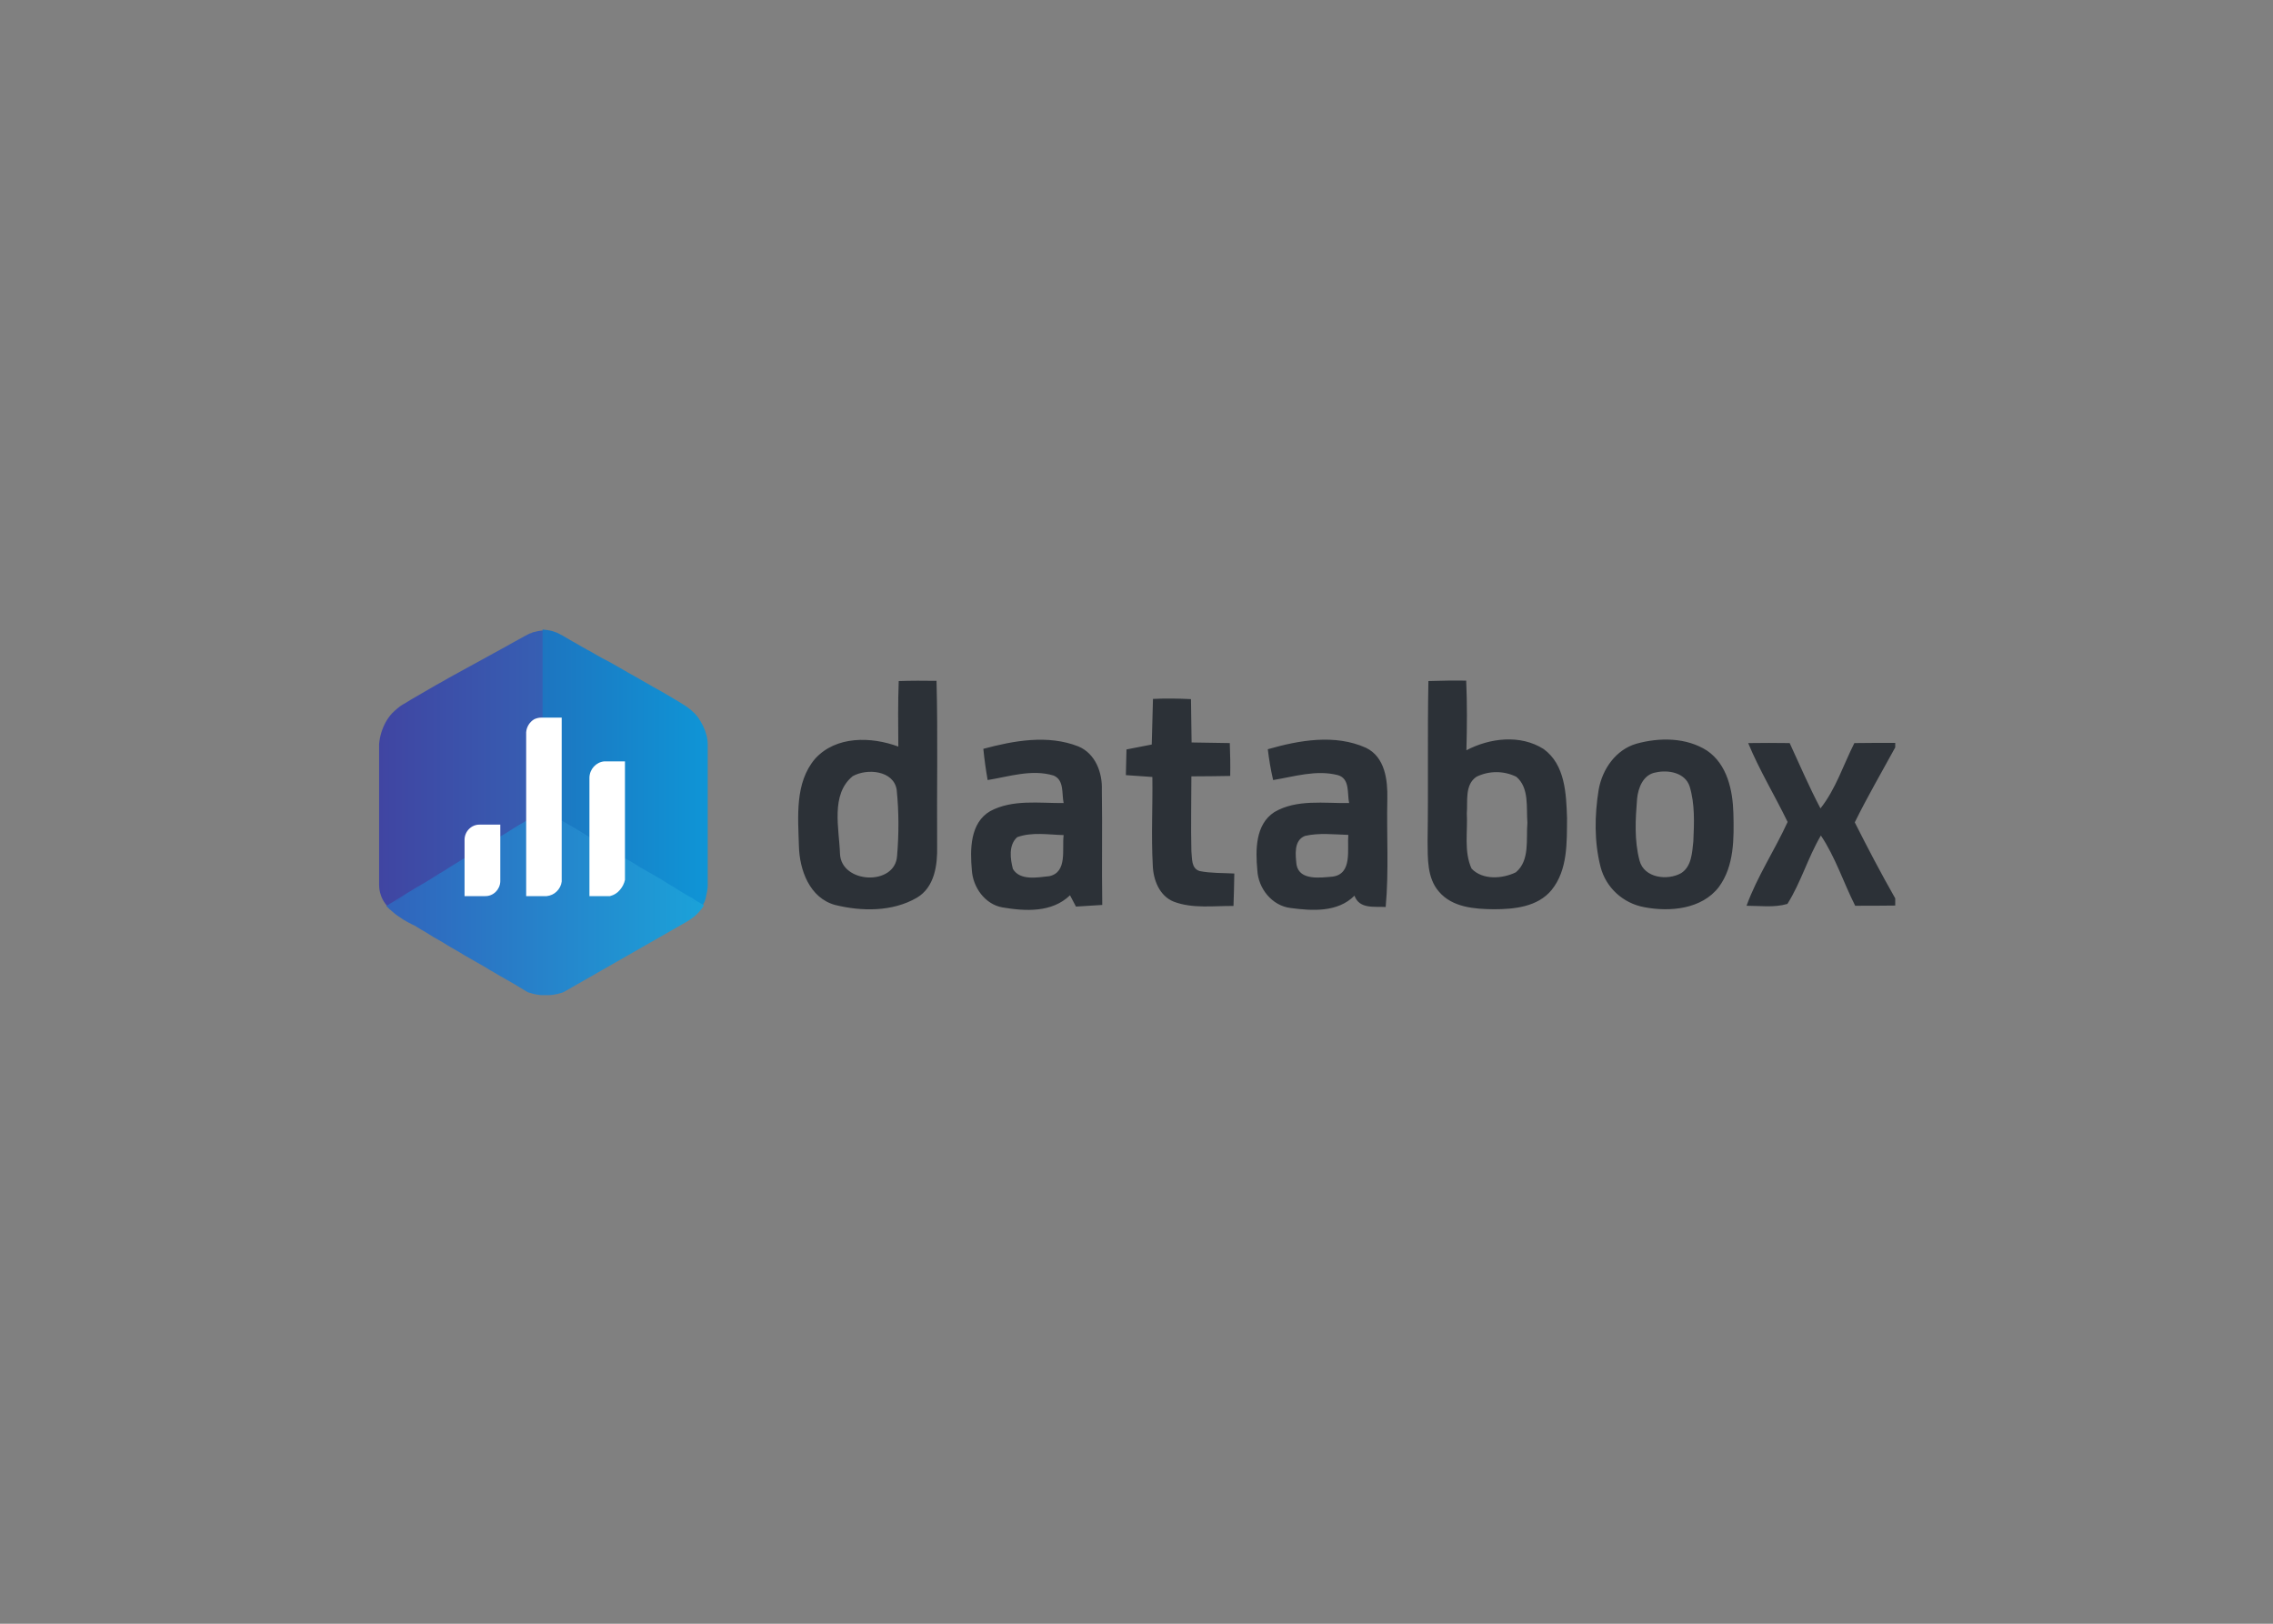 <svg clip-rule="evenodd" fill-rule="evenodd" stroke-linejoin="round" stroke-miterlimit="2" viewBox="0 0 560 400" xmlns="http://www.w3.org/2000/svg" xmlns:xlink="http://www.w3.org/1999/xlink"><rect x="0" y="0" width="560" height="400" fill="#808080" stroke="none"/><linearGradient id="a"><stop offset="0" stop-color="#4045a2"/><stop offset="1" stop-color="#365fb3"/></linearGradient><linearGradient id="b" gradientUnits="userSpaceOnUse" x1="73.15" x2="153" xlink:href="#a" y1="260.865" y2="260.865"/><linearGradient id="c"><stop offset="0" stop-color="#1d75c0"/><stop offset="1" stop-color="#0f95d6"/></linearGradient><linearGradient id="d" gradientUnits="userSpaceOnUse" x1="152.2" x2="232.79" xlink:href="#c" y1="261.455" y2="261.455"/><linearGradient id="e"><stop offset="0" stop-color="#3164bc"/><stop offset="1" stop-color="#1ba2d9"/></linearGradient><linearGradient id="f" gradientUnits="userSpaceOnUse" x1="76.61" x2="230.56" xlink:href="#e" y1="326.31" y2="326.31"/><linearGradient id="g" gradientUnits="userSpaceOnUse" x1="73.15" x2="153" xlink:href="#a" y1="313.32" y2="313.32"/><linearGradient id="h" gradientUnits="userSpaceOnUse" x1="77.08" x2="229.68" xlink:href="#e" y1="313.32" y2="313.32"/><linearGradient id="i" gradientUnits="userSpaceOnUse" x1="73.15" x2="153" xlink:href="#a" y1="323.9" y2="323.9"/><linearGradient id="j" gradientUnits="userSpaceOnUse" x1="77.08" x2="229.68" xlink:href="#e" y1="323.9" y2="323.9"/><linearGradient id="k" gradientUnits="userSpaceOnUse" x1="73.15" x2="153" xlink:href="#a" y1="319.745" y2="319.745"/><linearGradient id="l" gradientUnits="userSpaceOnUse" x1="77.08" x2="229.68" xlink:href="#e" y1="319.745" y2="319.745"/><linearGradient id="m" gradientUnits="userSpaceOnUse" x1="73.15" x2="153" xlink:href="#a" y1="304.425" y2="304.425"/><linearGradient id="n" gradientUnits="userSpaceOnUse" x1="77.08" x2="229.68" xlink:href="#e" y1="304.425" y2="304.425"/><linearGradient id="o" gradientUnits="userSpaceOnUse" x1="73.15" x2="153" xlink:href="#a" y1="307.915" y2="307.915"/><linearGradient id="p" gradientUnits="userSpaceOnUse" x1="77.08" x2="229.68" xlink:href="#e" y1="307.915" y2="307.915"/><linearGradient id="q" gradientUnits="userSpaceOnUse" x1="73.15" x2="153" xlink:href="#a" y1="289.875" y2="289.875"/><linearGradient id="r" gradientUnits="userSpaceOnUse" x1="77.08" x2="229.68" xlink:href="#e" y1="289.875" y2="289.875"/><linearGradient id="s" gradientUnits="userSpaceOnUse" x1="73.15" x2="153" xlink:href="#a" y1="301.76" y2="301.76"/><linearGradient id="t" gradientUnits="userSpaceOnUse" x1="77.08" x2="229.68" xlink:href="#e" y1="301.76" y2="301.76"/><linearGradient id="u" gradientUnits="userSpaceOnUse" x1="73.15" x2="153" xlink:href="#a" y1="284.375" y2="284.375"/><linearGradient id="v" gradientUnits="userSpaceOnUse" x1="77.08" x2="229.68" xlink:href="#e" y1="284.375" y2="284.375"/><linearGradient id="w" gradientUnits="userSpaceOnUse" x1="73.15" x2="153" xlink:href="#a" y1="295.46" y2="295.46"/><linearGradient id="x" gradientUnits="userSpaceOnUse" x1="77.08" x2="229.68" xlink:href="#e" y1="295.46" y2="295.46"/><linearGradient id="y" gradientUnits="userSpaceOnUse" x1="153" x2="232.85" xlink:href="#c" y1="325.6" y2="325.6"/><linearGradient id="z" gradientUnits="userSpaceOnUse" x1="77.08" x2="229.68" xlink:href="#e" y1="325.6" y2="325.6"/><linearGradient id="A" gradientUnits="userSpaceOnUse" x1="153" x2="232.85" xlink:href="#c" y1="319.75" y2="319.75"/><linearGradient id="B" gradientUnits="userSpaceOnUse" x1="77.08" x2="229.68" xlink:href="#e" y1="319.75" y2="319.75"/><linearGradient id="C" gradientUnits="userSpaceOnUse" x1="153" x2="232.85" xlink:href="#c" y1="308.13" y2="308.13"/><linearGradient id="D" gradientUnits="userSpaceOnUse" x1="77.08" x2="229.68" xlink:href="#e" y1="308.13" y2="308.13"/><linearGradient id="E" gradientUnits="userSpaceOnUse" x1="153" x2="232.85" xlink:href="#c" y1="321.92" y2="321.92"/><linearGradient id="F" gradientUnits="userSpaceOnUse" x1="77.08" x2="229.68" xlink:href="#e" y1="321.92" y2="321.92"/><linearGradient id="G" gradientUnits="userSpaceOnUse" x1="153" x2="232.85" xlink:href="#c" y1="283.38" y2="283.38"/><linearGradient id="H" gradientUnits="userSpaceOnUse" x1="77.08" x2="229.68" xlink:href="#e" y1="283.38" y2="283.38"/><linearGradient id="I" gradientUnits="userSpaceOnUse" x1="153" x2="232.85" xlink:href="#c" y1="313.025" y2="313.025"/><linearGradient id="J" gradientUnits="userSpaceOnUse" x1="77.08" x2="229.68" xlink:href="#e" y1="313.025" y2="313.025"/><linearGradient id="K" gradientUnits="userSpaceOnUse" x1="153" x2="232.85" xlink:href="#c" y1="293.03" y2="293.03"/><linearGradient id="L" gradientUnits="userSpaceOnUse" x1="77.08" x2="229.68" xlink:href="#e" y1="293.03" y2="293.03"/><linearGradient id="M" gradientUnits="userSpaceOnUse" x1="153" x2="232.85" xlink:href="#c" y1="286.83" y2="286.83"/><linearGradient id="N" gradientUnits="userSpaceOnUse" x1="77.08" x2="229.68" xlink:href="#e" y1="286.83" y2="286.83"/><linearGradient id="O" gradientUnits="userSpaceOnUse" x1="153" x2="232.85" xlink:href="#c" y1="303.73" y2="303.73"/><linearGradient id="P" gradientUnits="userSpaceOnUse" x1="77.08" x2="229.68" xlink:href="#e" y1="303.73" y2="303.73"/><linearGradient id="Q" gradientUnits="userSpaceOnUse" x1="153" x2="232.85" xlink:href="#c" y1="299.76" y2="299.76"/><linearGradient id="R" gradientUnits="userSpaceOnUse" x1="77.08" x2="229.68" xlink:href="#e" y1="299.76" y2="299.76"/><g transform="matrix(.506 0 0 .506 56.618 57.163)"><path d="m325.7 218.6c6.1-.2 12.2-.2 18.4-.1.7 26.8.1 53.6.3 80.5.2 9.1-1.2 20-9.9 25.1-11.9 6.9-26.9 6.7-39.8 3.5-12.4-3.4-17.3-17-17.6-28.6-.4-14.3-2.1-30.9 7.9-42.6 10.2-11.2 27.3-10.8 40.5-5.9-.1-10.6-.2-21.3.2-31.9m-22.4 46.3c-10.9 8.9-6.6 25.5-6.2 37.8.6 14.6 26.9 15.8 27.8 1 .9-10.7.9-21.5-.2-32.2-1.5-9.4-14.4-10.5-21.4-6.6m280.3-46.3c6.1-.2 12.3-.3 18.4-.2.5 11.3.4 22.6.1 33.9 11.4-6 26.3-7.8 37.6-.6 10.5 7.6 11 21.8 11.4 33.6-.1 11.9.4 25.2-7.5 35-6.8 8.3-18.3 9.4-28.2 9.4-9.4-.1-20.2-.9-26.7-8.6-5.8-6.7-5.4-16.1-5.5-24.4.4-26-.1-52 .4-78.1m23.4 46.6c-5.8 3.9-4.2 11.9-4.7 17.8.5 8.9-1.5 18.5 2.3 26.9 5.4 5.7 15.1 5 21.6 1.8 6.9-5.8 4.9-16.1 5.6-24.1-.6-7.5 1-17-5.4-22.4-6.1-3-13.3-3-19.4 0m-157.5-37.9c6.2-.3 12.4-.2 18.5.1.1 7 .2 14.1.3 21.1 6.2.1 12.4.2 18.6.3.2 5.3.3 10.7.2 16-6.3.1-12.6.2-18.9.2 0 12.1-.3 24.2 0 36.4.4 3.4-.2 8.4 4 9.7 5.5 1.1 11.3.9 16.9 1.2-.1 5.3-.2 10.5-.4 15.8-9.7-.1-19.9 1.4-29.1-2.1-7-2.8-10-10.7-10.2-17.7-.8-14.3 0-28.6-.2-43-4.3-.3-8.6-.6-12.9-.9.1-4.2.2-8.4.3-12.5 4.1-.8 8.2-1.6 12.3-2.4.2-7.4.4-14.8.6-22.2m-82.6 24.3c14.9-4 31.4-7 46.2-1.2 8.3 3.4 11.8 12.7 11.5 21.1.3 18.7-.1 37.4.2 56.1-4.3.3-8.5.5-12.8.8-1-1.8-1.9-3.7-2.9-5.5-8.8 8.5-21.7 7.8-32.9 5.9-8.5-1.5-14.4-9.8-14.9-18.2-.9-10-.9-23 9-28.7 10.9-5.8 23.8-3.8 35.7-3.9-1-4.5.4-11.2-4.9-13.4-10.6-3.2-21.6.5-32.1 2.2-.9-5.1-1.6-10.1-2.1-15.2m16.5 43c-4.3 3.8-3.4 10.6-2.1 15.5 3.5 5.8 12 4.1 17.7 3.5 9-1.9 6.1-13.3 7-20-7.5-.2-15.4-1.6-22.6 1m122-42.8c15.3-4.4 32.7-7.5 47.8-.7 9.3 4.5 10.6 15.7 10.4 24.9-.4 17.5.8 35.1-.8 52.6-5.6-.3-12.8 1.1-15.2-5.5-8.2 8.2-20.5 7.4-31.1 6-9.1-1.1-15.8-9.6-16.2-18.5-.9-9.7-1-22.2 8.3-28.2 10.9-6.4 24.3-4.2 36.4-4.4-1-4.7.5-11.9-5.5-13.6-10.5-2.7-21.1.7-31.5 2.4-1.2-5.1-2-10.1-2.6-15m14 56.3c1.5 7.8 11.8 6.2 17.7 5.7 9.6-1.4 6.9-13.4 7.5-20.3-7-.2-14.2-1.1-21.1.5-5.6 2.2-4.6 9.4-4.1 14.1m165.5-59c11.2-3.1 24.3-3.1 34.4 3.4 9.8 6.7 12.5 19.3 12.8 30.5.3 12.1.5 25.6-7.1 35.9-8.3 10.8-23.8 12.2-36.3 9.8-10.3-1.9-18.7-9.5-21.3-19.7-3.1-12.2-2.9-25.1-.9-37.5 1.8-10.1 8.4-19.5 18.4-22.4m9.4 14c-6.1 1-8.6 7.5-9.1 12.9-.8 9.9-1.4 20.2 1.2 30 2.2 8.5 13.6 9.9 20.3 6.1 5.1-3.3 5.3-10 5.9-15.5.4-8.9.8-18.1-1.8-26.7-2.2-6.7-10.4-8.2-16.5-6.8m45-14.3c6.7-.1 13.4-.1 20.2 0 4.9 10.6 9.5 21.4 15 31.8 7.5-9.5 11.1-21.1 16.5-31.8 6.6-.1 13.3-.1 19.9-.1v2.2c-6.6 12.1-13.6 24.1-19.7 36.5 6.3 12.5 12.8 24.9 19.7 37v3.5c-6.5.1-13 .1-19.5.1-5.7-11.3-9.6-23.6-16.7-34.2-6.3 10.7-9.7 22.8-16.3 33.3-6.5 1.9-13.3.9-19.9.9 5.2-14.3 13.7-27 20-40.8-6.2-12.8-13.7-25.1-19.2-38.4z" fill="#2c3137" fill-rule="nonzero"/><path d="m193.3 306.3-1.6-.9-.5-.3z" fill="none"/><path d="m103.9 311.9-1.7 1 1.7-1 2.1-1.3 1.4-.8-.4.3z" fill="none"/><path d="m116.5 304.3 1.8-1.1 1.1-.7-.2.1z" fill="none"/><path d="m94.7 317.5-1.3.8.3-.2 2-1.3 2.1-1.2 2.1-1.3.9-.5-2.9 1.8z" fill="none"/><path d="m113.6 306 .6-.4 2-1.2z" fill="none"/><path d="m158.8 285.7-1-.6-.9-.5.6.4z" fill="none"/><path d="m178.2 297.2 2.5 1.5-1-.6-1.9-1.1z" fill="none"/><path d="m87.9 321.5.6-.4z" fill="none"/><path d="m186.4 302.2.4.2-2.3-1.4-.4-.3.3.2z" fill="none"/><path d="m151.3 283.2 1.7-1-2 1.2z" fill="none"/><path d="m143.8 287.8-1.4.8 2.8-1.6 2.1-1.3.7-.4-1 .6z" fill="none"/><path d="m223.5 324.4.9.5-3.6-2.1-.6-.3 1.3.8z" fill="none"/><path d="m79.8 326.4-.5.3-2.2 1.3 2.1-1.2z" fill="none"/><path d="m218.6 321.5-2.4-1.6 1.3.7z" fill="none"/><path d="m125.4 298.9-3.1 1.9-.4.2.6-.3 2.1-1.3 2.1-1.2 2.1-1.3.9-.5-1.1.7z" fill="none"/><path d="m226.8 326.3.8.5 2.1 1.2-1.7-1z" fill="none"/><path d="m202.9 312 1.1.6h-.1l-2.4-1.5-2-1.2 1.4.6z" fill="none"/><path d="m209.1 315.7 6.3 3.6.3.2-2.1-1.3-2.4-1.6-2.4-1.4-2.4-1.5-1.1-.7 1.9 1.1z" fill="none"/><path d="m134.6 293.4-2 1.2h.1l5.6-3.2-.6.4z" fill="none"/><path d="m164.5 289.2-1.6-1z" fill="none"/><g fill-rule="nonzero"><path d="m79.8 326.4 1.4-.9 2.1-1.2 2.1-1.4 2.5-1.5.6-.3.9-.6 2.1-1.3 1.8-1 1.3-.8 3.1-1.9 2.9-1.8 1.2-.7.4-.2 1.7-1 3.1-1.8.4-.3 4.9-2.8 1.4-.9 2.6-1.6.2-.1 2.7-1.6.2-.1.9-.6 1.5-.9.4-.2 3.1-1.9 3.1-1.8 1.1-.7 1.2-.7 1.9-1.1 5-3 3.5-2 1.4-.9 1.4-.8 3.1-1.9 1-.6 1.4-.8 1.7-1 2-1.2v-88.6c-1 .1-2.1.2-3.1.4l-1.7.4c-.5.1-1 .2-1.4.5l-1 .3-2.1 1.1-6.2 3.4-3 1.7-27.9 15.3-3.1 1.8-3.1 1.7-12.4 7.2-3.1 1.9c-.5.2-.9.5-1.2.7-.6.4-1.3.8-1.8 1.3-1 .8-2 1.7-2.9 2.6l-.2.2c-1.2 1.3-2.2 2.8-3.1 4.4-1.7 3.2-2.8 6.8-3.1 10.4v68.8c0 1.6.3 3.2.8 4.7.5 1.6 1.3 3.1 2.3 4.4.3.4.6.8.9 1.1l2.2-1.3z" fill="url(#b)"/><path d="m230.4 240.4c-.7-1.4-1.5-2.8-2.4-4.1-.5-.6-1-1.2-1.5-1.8l-1-.9c-.8-.8-1.6-1.5-2.5-2.1-.6-.4-1.1-.8-1.4-1l-1-.6-2.4-1.5-2.4-1.4-2.5-1.5-2.4-1.4-5-2.8-2.4-1.4-2.5-1.4-2.4-1.4-5-2.8-2.4-1.4-2.5-1.4-2.4-1.4-2.4-1.3-2.5-1.3-2.5-1.4-2.4-1.4-2.4-1.3-2.5-1.4-2.4-1.4-2.5-1.4-4.8-2.8-2.5-1.3c-.7-.3-1.5-.5-2.3-.8-.8-.2-1.6-.4-2.4-.5s-1.7-.2-2.4-.3v89.5l.4.2 2 1.3 1.5.9 1 .5 1 .6.8.5 2.1 1.2 1.3.8 1.6 1 1.2.7 4.2 2.4 4.2 2.6 2.1 1.2 1.6 1 1.9 1.1 1 .6 1.6 1 1.8 1 .4.3 2.3 1.4 1.7 1 2.1 1.3.7.4.6.3 1.6.9 1.4.8 2.1 1.3 2.8 1.6 2 1.2 2.4 1.5 1 .6h.2l1.1.6 2.4 1.5 2.5 1.4 2.4 1.5 2.1 1.3.4.2 2.3 1.4.3.2 1.6 1 .6.4 4.8 2.8 1.3.7 1.2.7 1.5 1 .9-1.3.3-.5c.7-1.1 1.1-2.4 1.3-3.7.4-1.6.7-3.2.8-4.8v-69.2c0-3-.9-6.2-2.3-9z" fill="url(#d)"/><path d="m227.8 326-1.2-.7-1.2-.9-.9-.5-2.2-1.2-1.3-.8-1.5-.9-2.6-1.6-.3-.2-.4-.3-2.1-1.2-2.1-1.3-2-1.3-2.1-1.2-1.9-1.1-1.2-.7-1.1-.6-3.5-2-.5-.3-2.4-1.5-2.5-1.5-.9-.5-.7-.4-1.6-.7-1.9-1.1-2.4-1.5-.4-.4-2.1-1.2-.3-.2-2-1.2-1.4-.8-.5-.3-2.1-1.3-1-.5-7.2-4.5-2.5-1.5-2.5-1.4-.6-.4-.9-.5-.8-.5h-.2l-4-2.4-1.1-.9-.6-.4-1.5-.9-2.4-1.4-1.7 1-.3.2-1.1.6-2 1.2-.7.4-4.2 2.6-.7.4-1.7 1-2.5 1.5-1.4.9-4.2 2.6h-.1l-1.1.7-2 1.2-.9.5-4.2 2.6-2.1 1.2-.6.4-2.4 1.5-1.2.7-1.8 1.2-.3.1-2 1.2-.7.4-.5.3-3.1 1.9-2.6 1.6-1.4.9-2.1 1.3-1.7 1-1.4.9-1.1.7-4.2 2.6-2.1 1.2-.3.2-1.8 1-3.1 1.9-.7.4-2.5 1.6-3.1 1.9-2.6 1.6-.7.4-2.1 1.3 1.6 1.6.5.4c.7.6 1.4 1.2 2.1 1.8s1.4 1 2.1 1.5l2.1 1.4 2.1 1.2c.7.4 1.4.7 2.1 1.1l1.1.5 1 .6 2.1 1.3 2.1 1.2 4.2 2.6 4.2 2.4 2.1 1.3 2 1.2 4.2 2.4 2.1 1.3 10.5 6 2.1 1.3 2.1 1.2 2 1.2 8.4 4.8 2.1 1.3 4 2.4 2.1.6c.7.2 1.4.4 2.1.5l2.1.3h4.1c.7 0 1.4-.1 2.1-.2l2.1-.4 2.1-.6.8-.3 1.2-.7 58.8-33.6 1.1-.7.9-.6c.7-.5 1.4-1 2.1-1.6l1.8-1.8c.1-.1.2-.3.3-.4.8-.9 1.5-1.8 2.1-2.8l-2.1-1.3z" fill="url(#f)"/><path d="m100.6 313.8h.2l1.4-.9-.4.2z" fill="url(#g)"/><path d="m100.6 313.8h.2l1.4-.9-.4.2z" fill="url(#h)"/><path d="m85.3 323-4.2 2.6-1.4.9 2.5-1.5 3.1-2 2.6-1.5-.5.3z" fill="url(#i)"/><path d="m85.3 323-4.2 2.6-1.4.9 2.5-1.5 3.1-2 2.6-1.5-.5.3z" fill="url(#j)"/><path d="m89.5 320.6-.9.5 3.1-1.8 1.7-1-1.8 1z" fill="url(#k)"/><path d="m89.5 320.6-.9.5 3.1-1.8 1.7-1-1.8 1z" fill="url(#l)"/><path d="m116.2 304.5.3-.1z" fill="url(#m)"/><path d="m116.2 304.5.3-.1z" fill="url(#n)"/><path d="m110.1 308.1-2.1 1.3-.7.4 2.7-1.6 3.1-1.8.5-.3-1.4.9z" fill="url(#o)"/><path d="m110.1 308.1-2.1 1.3-.7.4 2.7-1.6 3.1-1.8.5-.3-1.4.9z" fill="url(#p)"/><path d="m139 290.7-.7.4 2.4-1.5 1.7-1-1.4.9z" fill="url(#q)"/><path d="m139 290.7-.7.4 2.4-1.5 1.7-1-1.4.9z" fill="url(#r)"/><path d="m119.5 302.5 2.4-1.5-1.5.9z" fill="url(#s)"/><path d="m119.5 302.5 2.4-1.5-1.5.9z" fill="url(#t)"/><path d="m147.9 285.3 3-1.8-1.7 1z" fill="url(#u)"/><path d="m147.9 285.3 3-1.8-1.7 1z" fill="url(#v)"/><path d="m129.5 296.4 2-1.2 1.1-.7-1.9 1.2z" fill="url(#w)"/><path d="m129.5 296.4 2-1.2 1.1-.7-1.9 1.2z" fill="url(#x)"/><path d="m226.8 326.3-2.4-1.4 1.2.8z" fill="url(#y)"/><path d="m226.8 326.3-2.4-1.4 1.2.8z" fill="url(#z)"/><path d="m216.2 319.9-.4-.3.3.2z" fill="url(#A)"/><path d="m216.2 319.9-.4-.3.3.2z" fill="url(#B)"/><path d="m196.6 308.2c.8.5 1.6 1 2.4 1.4l.5.3-6.3-3.6.9.5z" fill="url(#C)"/><path d="m196.6 308.2c.8.5 1.6 1 2.4 1.4l.5.3-6.3-3.6.9.5z" fill="url(#D)"/><path d="m219.2 321.9-.8-.5 1.5.9z" fill="url(#E)"/><path d="m219.2 321.9-.8-.5 1.5.9z" fill="url(#F)"/><path d="m156.9 284.5-1.4-.9-2.1-1.1-.4-.2 2.4 1.4z" fill="url(#G)"/><path d="m156.9 284.5-1.4-.9-2.1-1.1-.4-.2 2.4 1.4z" fill="url(#H)"/><path d="m204.9 313.3-1-.6 1.2.7z" fill="url(#I)"/><path d="m204.9 313.3-1-.6 1.2.7z" fill="url(#J)"/><path d="m167.5 290.9 2.4 1.4 2.4 1.5 4.8 2.8.5.3-1.7-1-2.1-1.2-2-1.3-6.3-3.6-1.2-.8.6.4z" fill="url(#K)"/><path d="m167.5 290.9 2.4 1.4 2.4 1.5 4.8 2.8.5.3-1.7-1-2.1-1.2-2-1.3-6.3-3.6-1.2-.8.6.4z" fill="url(#L)"/><path d="m162.7 288h.2l-1.3-.7-2.1-1.2-.8-.5z" fill="url(#M)"/><path d="m162.7 288h.2l-1.3-.7-2.1-1.2-.8-.5z" fill="url(#N)"/><path d="m189.3 303.9 1.9 1.1-.7-.5-2-1.1-1.7-1z" fill="url(#O)"/><path d="m189.3 303.9 1.9 1.1-.7-.5-2-1.1-1.7-1z" fill="url(#P)"/><path d="m184 300.8-3.2-2 1.4.8z" fill="url(#Q)"/><path d="m184 300.8-3.2-2 1.4.8z" fill="url(#R)"/><path d="m124.3 323.3h-10v-27.6c.1-4 3.4-7.3 7.4-7.2h10v27.6c-.1 4-3.4 7.3-7.4 7.2z" fill="#fff"/><path d="m185.1 323.3h-10v-57.7c.1-4.1 3.2-7.5 7.2-7.9h10.1v57.7c-.4 1.8-1.2 3.4-2.4 4.8-1.2 1.5-2.9 2.6-4.9 3.1z" fill="#fff"/><path d="m154.3 323.3h-10v-79.8c.2-2.6 1.7-5 3.9-6.3 1.1-.5 2.2-.8 3.4-.8h10v79.8c-.2 1.8-1.1 3.5-2.4 4.8s-3 2.1-4.9 2.3z" fill="#fff"/></g></g></svg>